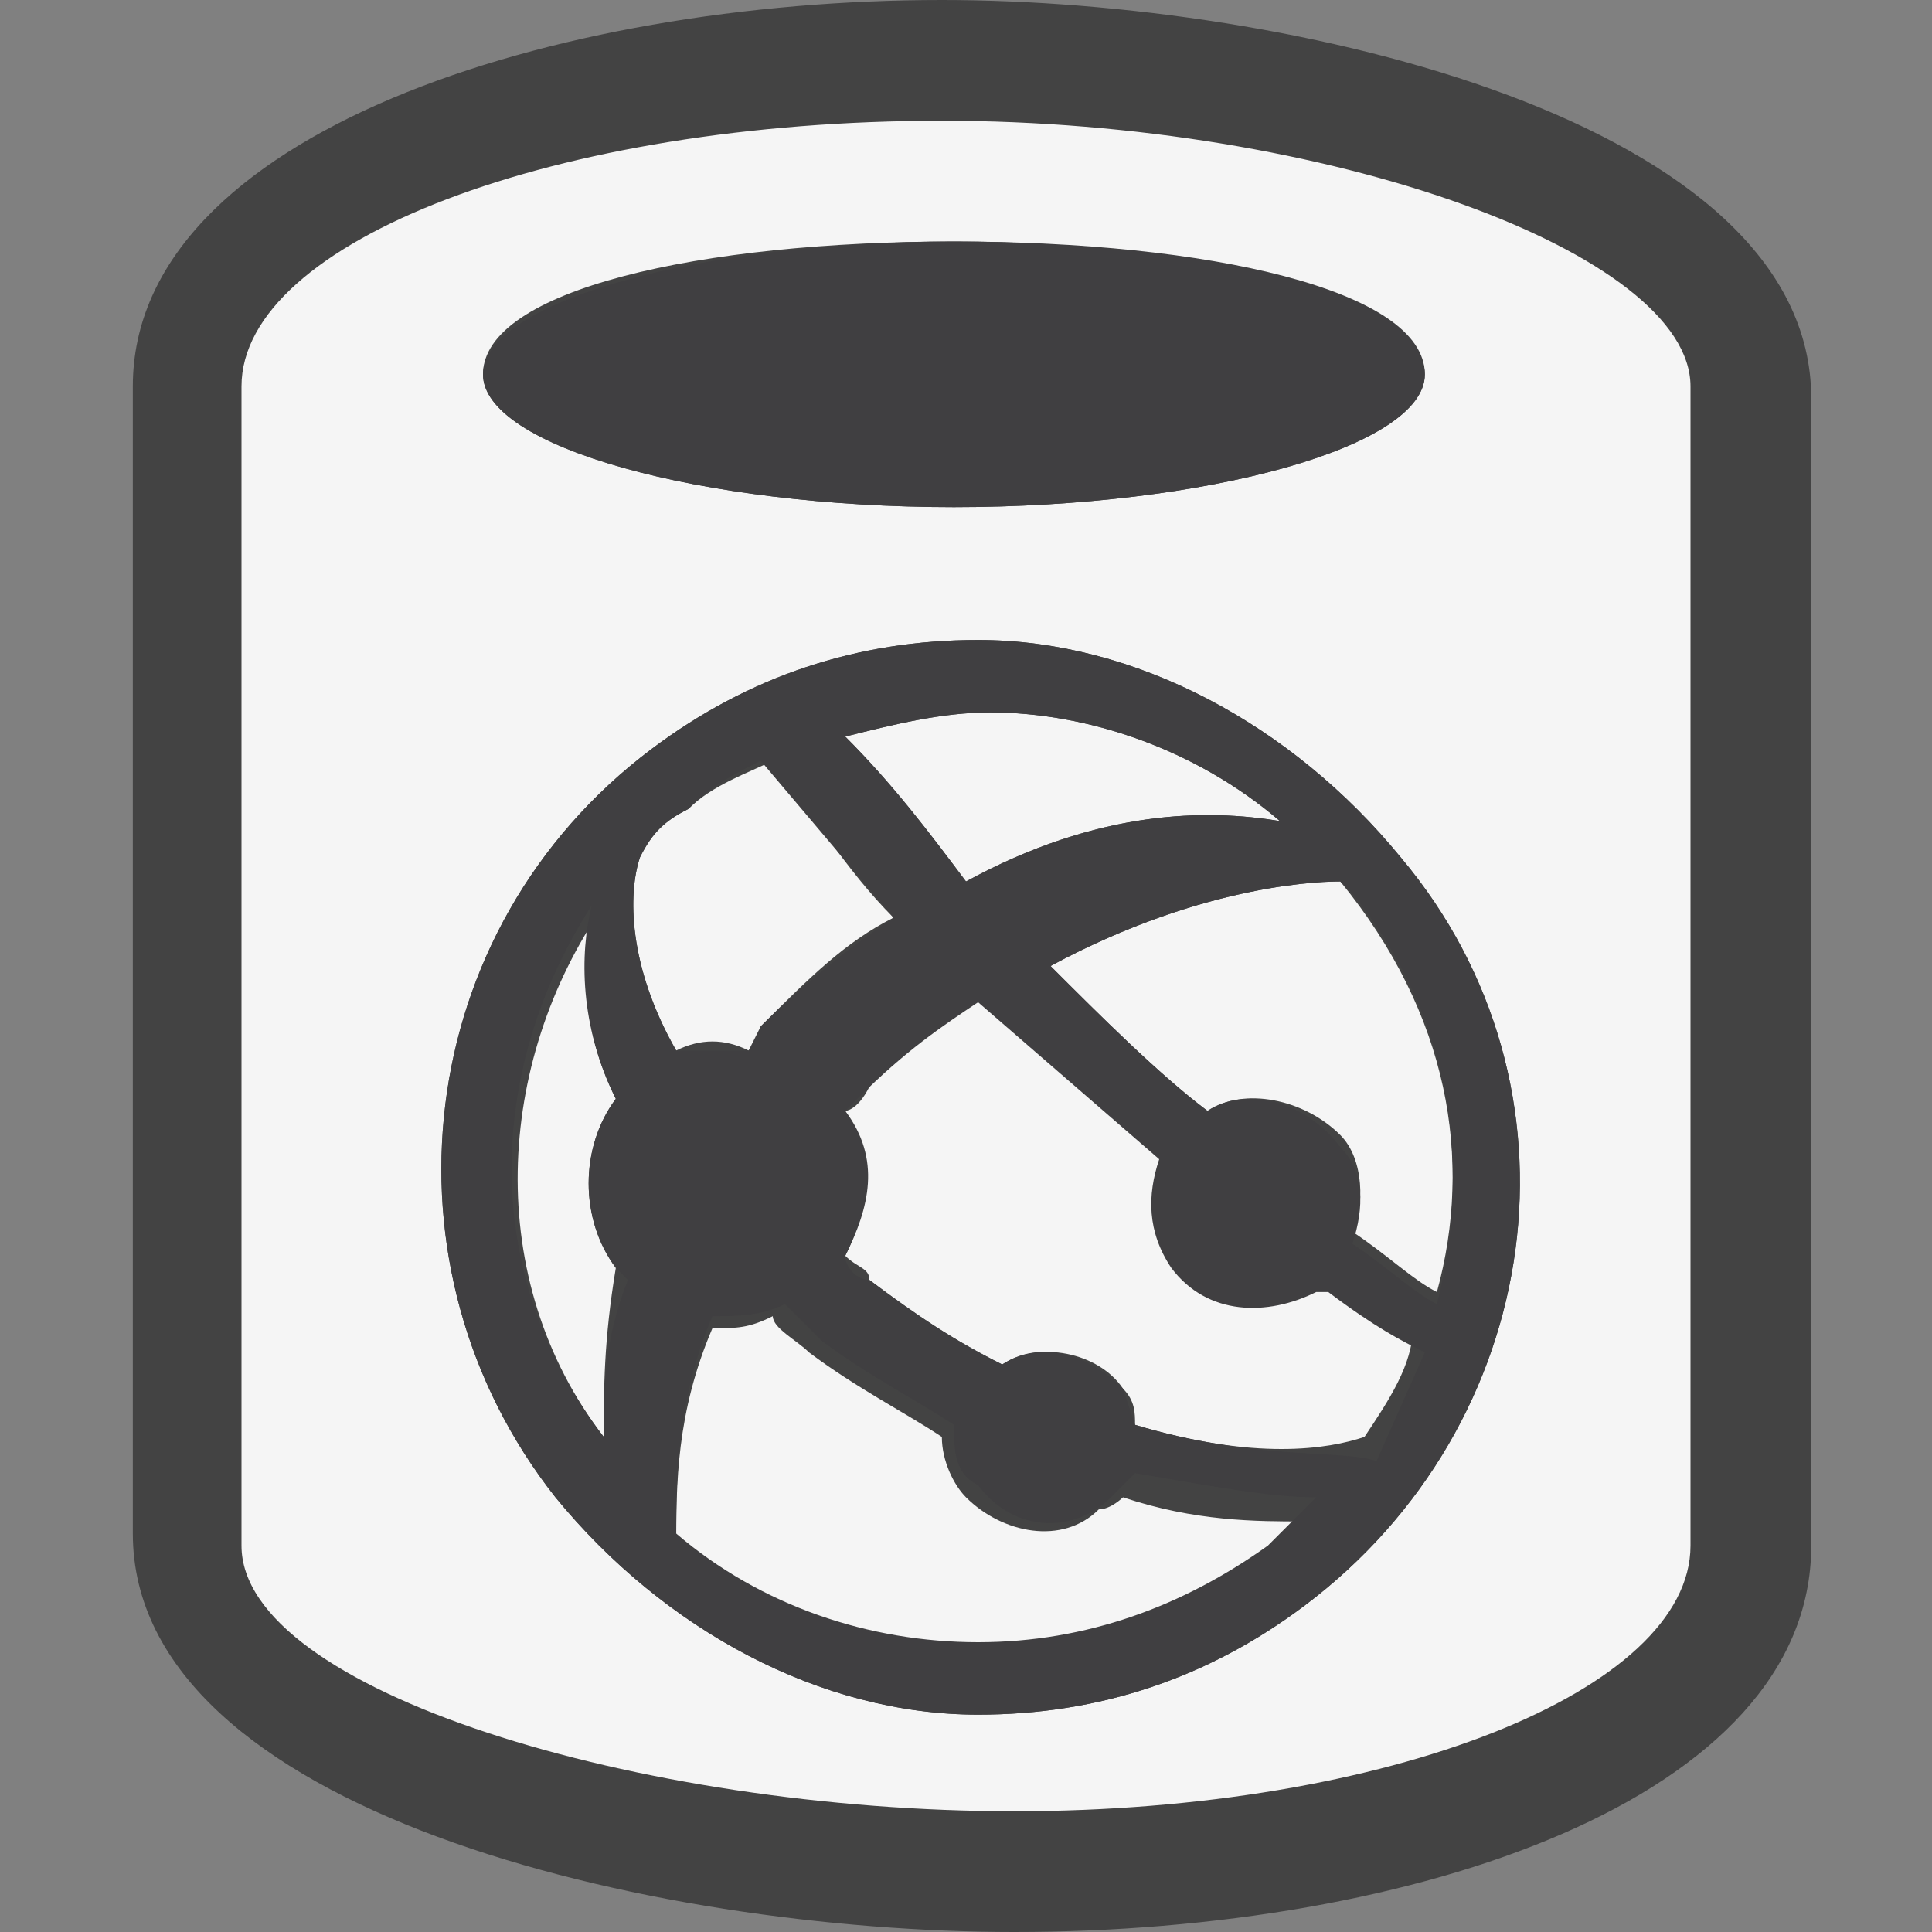 <svg xmlns="http://www.w3.org/2000/svg" width="16" height="16"><rect width="100%" height="100%" fill="#808080" stroke="none"/><style type="text/css">.icon-canvas-transparent{opacity:0;fill:#434343;} .icon-vs-out{fill:#434343;} .icon-vs-bg{fill:#f5f5f5;} .icon-vs-fg{fill:#403F41;}</style><path class="icon-canvas-transparent" d="M16 16h-16v-16h16v16z" id="canvas"/><path class="icon-vs-out" d="M8.4 16c-3 0-7.3-1-7.3-3.3v-9.5c0-2.1 3.5-3.2 6.7-3.2 2.9 0 7.2 1 7.2 3.3v9.5c0 2.1-3.3 3.2-6.6 3.2z" id="outline"/><path class="icon-vs-bg" d="M5.1 10.5c-.1.6-.1 1-.1 1.4-1-1.3-.9-3.1 0-4.4-.2.4-.2 1 .1 1.6-.3.4-.3 1 0 1.4zm5.5-3.7c-.7-.6-1.6-.9-2.4-.9-.4 0-.8.1-1.2.2.4.4.7.8 1 1.2 1.1-.6 2-.6 2.6-.5zm-4.4 1.9c.1-.1.1-.1.1-.2.4-.4.7-.7 1.1-.9-.4-.4-.7-.9-1-1.3-.2.1-.5.2-.7.4-.2.1-.3.2-.4.4-.1.3-.1.9.3 1.6.2-.1.4-.1.6 0zm7.8-5.5v9.6c0 1.2-2.5 2.2-5.6 2.2s-6.4-1-6.4-2.2v-9.6c0-1.2 2.6-2.2 5.8-2.2s6.2 1.1 6.2 2.2zm-10-.1c0 .6 1.8 1.1 3.9 1.1s3.9-.5 3.9-1.1c0-.6-1.8-1.1-3.9-1.1s-3.9.4-3.9 1.1zm7.6 4c-.9-1.1-2.2-1.8-3.5-1.8-1 0-1.9.3-2.7.9-2 1.5-2.3 4.3-.8 6.2.9 1.1 2.2 1.8 3.5 1.8 1 0 1.9-.3 2.7-.9 2-1.5 2.4-4.3.8-6.2zm-2.5 5.4c-.3.3-.8.2-1.1-.1-.1-.1-.2-.3-.2-.5-.3-.2-.7-.4-1.1-.7-.1-.1-.3-.2-.3-.3-.2.1-.3.1-.5.1-.3.7-.3 1.3-.3 1.8.7.6 1.6.9 2.5.9.8 0 1.7-.3 2.4-.8l.3-.3c-.4 0-.9 0-1.5-.2 0 0-.1.1-.2.1zm2-5.2c-.1 0-1.1 0-2.4.7.4.4.9.9 1.3 1.2.3-.2.8-.1 1.1.2.2.2.2.6.1.8.3.2.5.4.7.5.3-1.1.1-2.3-.8-3.4zm-.1 3.3c-.4.3-.9.2-1.2-.2-.2-.3-.2-.6-.1-.9-.5-.4-1-.8-1.5-1.3-.3.2-.7.5-1 .8-.1.2-.2.2-.2.2.2.4.2.8 0 1.2.1.1.2.1.2.2.4.3.7.5 1.1.7.3-.2.8-.1 1 .2.1.1.1.2.1.3 1 .3 1.6.2 1.9.1.2-.3.4-.6.4-.9l-.7-.4z" id="iconBg"/><path class="icon-vs-fg" d="M11.8 3.1c0 .6-1.8 1.1-3.9 1.1s-3.9-.5-3.9-1.1 1.8-1.1 3.9-1.1 3.9.4 3.9 1.1zm-.2 4c-.9-1.1-2.2-1.8-3.5-1.8-1 0-1.9.3-2.7.9-2 1.5-2.3 4.3-.8 6.2.9 1.1 2.2 1.8 3.5 1.8 1 0 1.9-.3 2.7-.9 2-1.5 2.4-4.3.8-6.2zm.3 3.7c-.2-.1-.4-.3-.7-.5.1-.3.1-.6-.1-.8-.3-.4-.8-.5-1.1-.3-.4-.3-.9-.8-1.3-1.2 1.3-.7 2.3-.7 2.4-.7l.1.1c.8 1 1 2.2.7 3.4zm-2.5 1l-.1-.3c-.3-.3-.7-.4-1-.2-.4-.2-.7-.4-1.1-.7-.1 0-.2-.1-.2-.2.2-.4.3-.8 0-1.2l.1-.1c.4-.4.7-.6 1-.8l1.5 1.3c-.1.3-.1.6.1.9.3.4.8.4 1.2.2h.1c.4.3.6.4.8.5l-.4.9c-.3-.1-1 0-2-.3zm1.2-5c-.6-.1-1.5-.1-2.6.5-.3-.4-.6-.8-1-1.2.4-.1.8-.2 1.2-.2.8 0 1.7.3 2.4.9zm-4.9-.1c.2-.2.4-.3.6-.4l1.1 1.3c-.3.2-.7.5-1.1.9l-.1.2h-.6c-.4-.7-.4-1.3-.3-1.6.1-.2.2-.3.4-.4zm-.8.8c-.1.4-.1 1 .2 1.6-.3.4-.3 1 0 1.4l.1.1c-.2.5-.2.9-.2 1.3-1-1.3-1-3-.1-4.4zm5.6 5.3c-.7.5-1.5.8-2.4.8-.9 0-1.8-.3-2.5-.9 0-.4 0-1.1.3-1.8.2 0 .4 0 .6-.1l.3.3c.4.3.8.5 1.1.7 0 .2 0 .4.2.5.3.4.8.4 1.1.1l.2-.2c.6.1 1.1.2 1.5.2l-.4.4z" id="iconFg"/></svg>